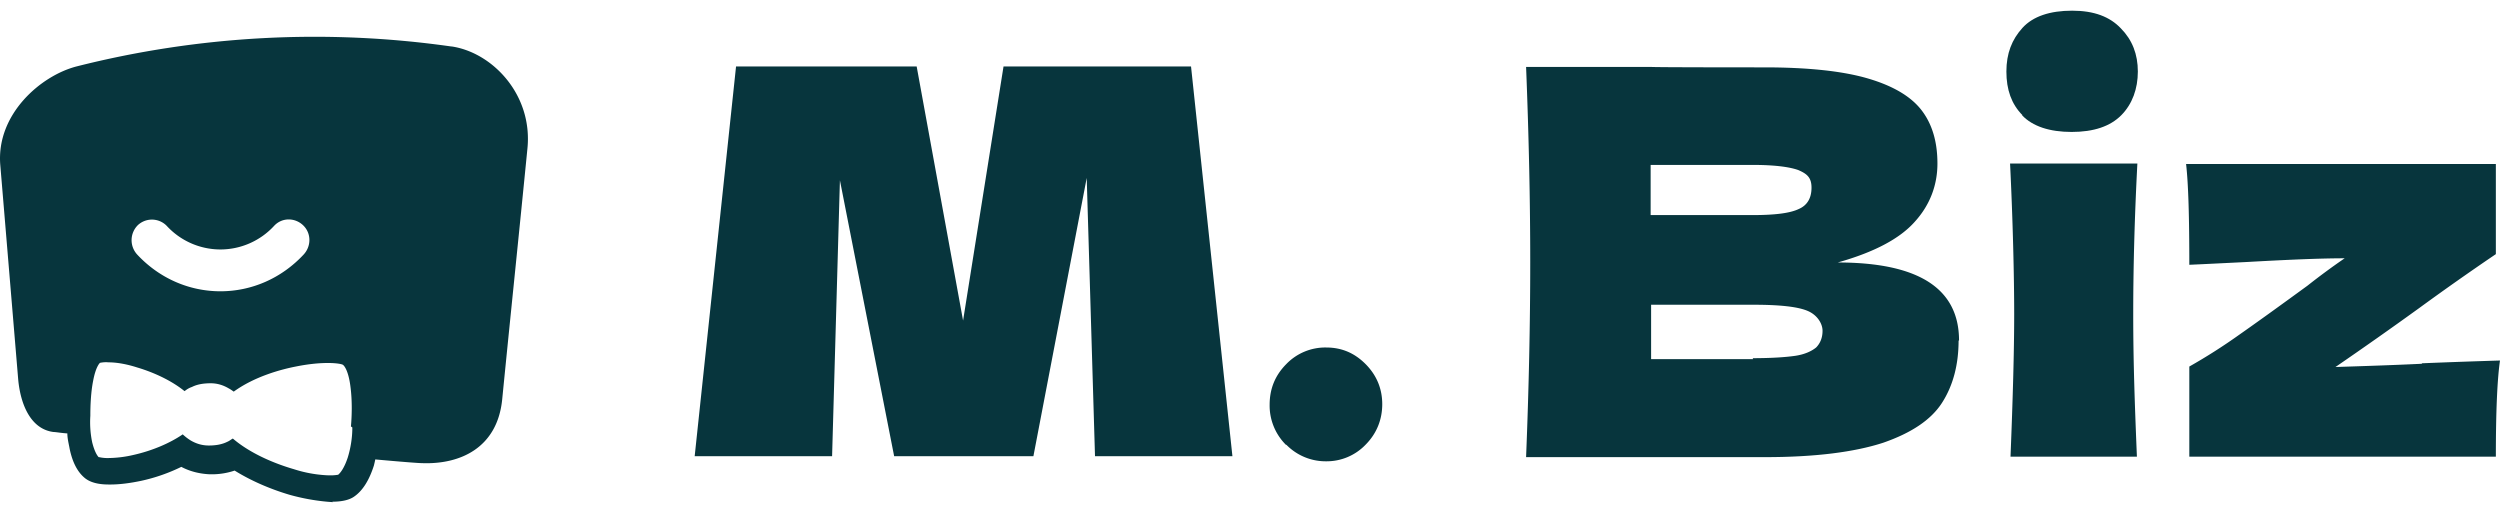 <svg aria-hidden="true" width="117" height="24" fill="#07353d" xmlns="http://www.w3.org/2000/svg"><path d="m55.74 3.109 1.937 18.241h-6.431l-.388-13.023-2.495 13.023h-6.517L39.308 8.436l-.366 12.914h-6.431L34.447 3.11H42.9l2.172 11.893 1.893-11.893h8.797-.021ZM60.193 20.828a2.591 2.591 0 0 1-.774-1.891c0-.74.258-1.37.774-1.892a2.536 2.536 0 0 1 1.872-.782c.73 0 1.333.26 1.85.782.516.522.774 1.153.774 1.87 0 .718-.258 1.37-.775 1.892a2.523 2.523 0 0 1-1.85.782 2.57 2.57 0 0 1-1.87-.782v.021ZM91.662 15.937c0 1.13-.258 2.109-.775 2.913-.516.804-1.44 1.413-2.753 1.87-1.333.434-3.162.674-5.528.674H71.421c.13-3.24.194-6.284.194-9.132s-.065-5.87-.194-9.131h5.851c0 .022 5.291.022 5.291.022 2.065 0 3.678.174 4.861.521 1.183.348 2.022.848 2.517 1.5.495.653.731 1.479.731 2.48 0 1-.344 1.934-1.054 2.717-.71.804-1.914 1.435-3.613 1.913 3.785 0 5.678 1.217 5.678 3.653h-.021ZM77.25 7.718v2.348h4.775c1.033 0 1.743-.087 2.151-.282.41-.174.603-.522.603-1 0-.479-.215-.653-.624-.827-.43-.152-1.14-.239-2.13-.239H77.25Zm4.775 9.045c.86 0 1.528-.044 1.98-.109.451-.065.774-.217.989-.391.193-.196.301-.457.301-.783s-.237-.74-.71-.935c-.473-.196-1.312-.283-2.538-.283h-4.775v2.544h4.775l-.022-.043ZM94.092 21.372c.108-2.696.172-4.936.172-6.675 0-1.74-.064-4.435-.193-7.044h5.958c-.13 2.5-.194 4.848-.194 7.044 0 2.196.065 4.066.172 6.675h-5.915ZM113.343 17.002a360.28 360.28 0 0 1 3.657-.13c-.129.89-.194 2.39-.194 4.5H102.46v-4.218a26.423 26.423 0 0 0 2.323-1.479c.839-.587 1.893-1.347 3.205-2.304a32.436 32.436 0 0 1 1.742-1.283c-1.119 0-2.646.065-4.582.174-1.312.065-2.194.109-2.688.13 0-2.217-.043-3.782-.151-4.717h14.497v4.218a127.412 127.412 0 0 0-3.613 2.543 195.59 195.59 0 0 1-3.893 2.74c1.355-.044 2.71-.087 4.043-.152v-.022Z"/><path d="M94.652 5.392c-.517-.522-.753-1.196-.753-2.044 0-.848.258-1.5.753-2.044C95.147.761 95.942.5 96.975.5c1.032 0 1.764.283 2.28.826.538.544.796 1.218.796 2.022 0 .805-.258 1.522-.775 2.044-.516.522-1.29.783-2.323.783-1.032 0-1.828-.261-2.323-.783h.022Z"/><path d="M21.113 2.174a45.401 45.401 0 0 0-17.53.935c-1.678.435-3.764 2.24-3.57 4.61L.85 17.74c.108 1.217.603 2.348 1.657 2.478.107 0 .322.044.645.066 0 .239.064.478.107.717.13.63.366 1.087.71 1.37.237.195.603.304 1.119.304h.086c.43 0 .925-.065 1.44-.174a8.279 8.279 0 0 0 1.872-.652c.409.217.86.326 1.334.348h.129a3.32 3.32 0 0 0 1.032-.174c.732.456 1.614.848 2.56 1.13a9.84 9.84 0 0 0 1.764.327c.516.043.172 0 .236 0 .474 0 .818-.087 1.033-.24.409-.282.71-.782.925-1.456.021-.087.043-.174.064-.283 1.205.109 2.022.174 2.194.174 1.786.065 3.506-.717 3.743-2.957.387-3.913.796-7.827 1.183-11.762.258-2.522-1.635-4.5-3.55-4.783h-.02Zm-14.67 8.37a.967.967 0 0 1 1.356.022 3.42 3.42 0 0 0 2.517 1.109 3.42 3.42 0 0 0 2.516-1.109c.366-.391.968-.391 1.355-.022.387.37.387.979.022 1.37-1.033 1.109-2.43 1.718-3.893 1.718-1.463 0-2.861-.609-3.894-1.718a.992.992 0 0 1 .022-1.37Zm10.046 9.458v.022c0 .478-.086.978-.215 1.391-.172.522-.366.74-.452.805-.043 0-.194.043-.56.021a6.028 6.028 0 0 1-1.505-.282c-1.118-.326-2.15-.826-2.86-1.435-.087.043-.151.108-.259.152-.258.13-.559.174-.86.174-.323 0-.602-.087-.86-.24a2.353 2.353 0 0 1-.366-.282c-.602.413-1.42.761-2.28.957a5.4 5.4 0 0 1-1.248.152c-.236 0-.365-.044-.408-.044-.065-.065-.194-.26-.302-.695a4.616 4.616 0 0 1-.086-1.24v-.021c0-.435.022-1.066.13-1.61.129-.695.322-.847.322-.847.022 0 .172-.044.409-.022.387 0 .86.087 1.333.24.517.152 1.463.5 2.216 1.108.107-.087.215-.152.344-.196.258-.13.56-.173.882-.173.301 0 .58.086.839.239.086.043.172.108.236.152.99-.718 2.237-1.044 2.904-1.174 1.29-.261 2.065-.152 2.194-.087.086.043.28.326.366 1.043.086.653.064 1.37.021 1.849l.065.043Z"/></svg>
